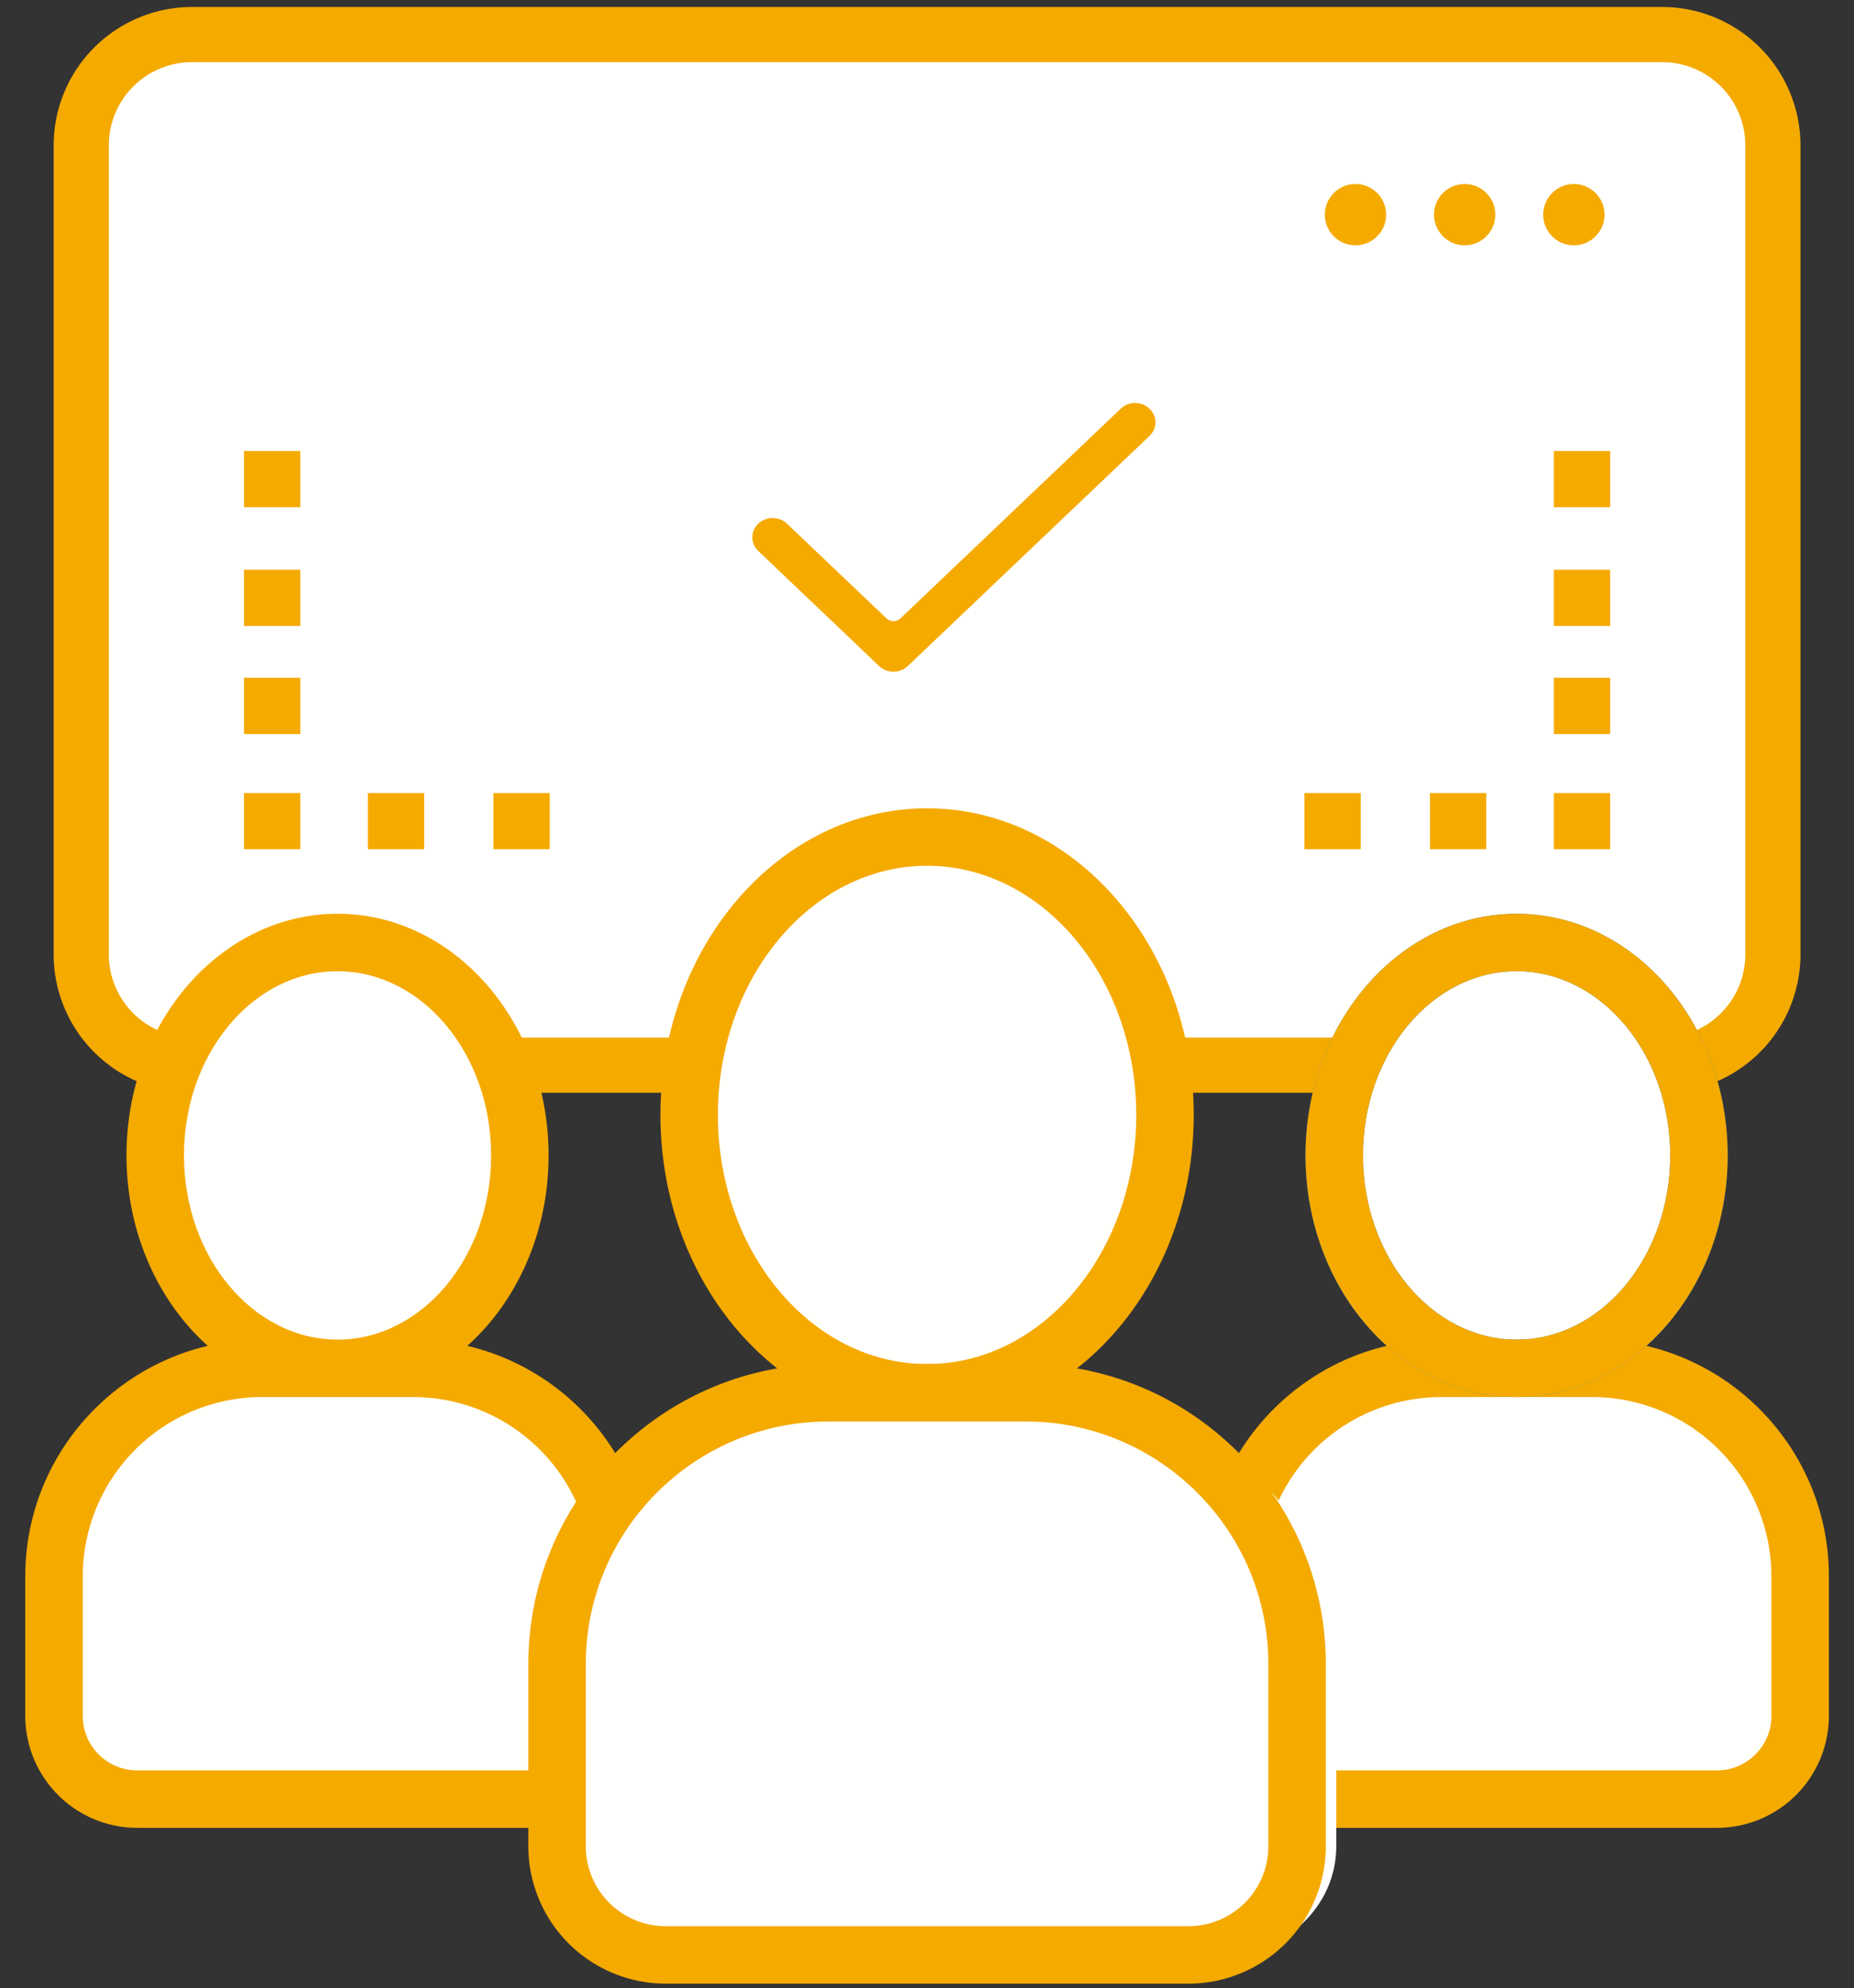 <svg xmlns="http://www.w3.org/2000/svg" width="69" height="74" viewBox="0 0 69 74">
    <rect x="0" y="0" width="69" height="74" fill="#333333" stroke="none"/>
    <g fill="none" fill-rule="evenodd">
        <path fill="#FFF" d="M61.861 1.33H7.144a4.077 4.077 0 0 0-4.077 4.077v30.12a4.077 4.077 0 0 0 4.077 4.078h54.717a4.077 4.077 0 0 0 4.078-4.077V5.408A4.077 4.077 0 0 0 61.86 1.33"/>
        <path fill="#F5AA00" d="M33.252 25a.768.768 0 0 1-.535-.21l-4.497-4.282a.697.697 0 0 1 0-1.016.773.773 0 0 1 .536-.21.77.77 0 0 1 .533.21l3.702 3.524a.377.377 0 0 0 .522 0l8.199-7.805a.771.771 0 0 1 .533-.211c.202 0 .392.076.535.211a.696.696 0 0 1 0 1.016l-8.994 8.563a.768.768 0 0 1-.534.21"/>
        <path fill="#F5AA00" d="M7.144 2.4a3.011 3.011 0 0 0-3.008 3.007v30.12a3.011 3.011 0 0 0 3.008 3.008h54.718a3.011 3.011 0 0 0 3.007-3.008V5.407A3.011 3.011 0 0 0 61.862 2.4H7.144zm54.718 38.274H7.144a5.153 5.153 0 0 1-5.147-5.147V5.407A5.153 5.153 0 0 1 7.144.26h54.718a5.153 5.153 0 0 1 5.146 5.147v30.12a5.153 5.153 0 0 1-5.146 5.148z"/>
        <path fill="#FFFFFE" d="M7.144 4.453a.956.956 0 0 0-.955.954v30.121c0 .526.429.954.955.954h54.717a.956.956 0 0 0 .955-.954V5.408a.956.956 0 0 0-.955-.955H7.144zM61.861 38.62H7.144a3.097 3.097 0 0 1-3.094-3.093V5.408a3.098 3.098 0 0 1 3.094-3.095h54.717a3.097 3.097 0 0 1 3.094 3.094v30.121a3.097 3.097 0 0 1-3.094 3.093z"/>
        <path fill="#F5AA00" d="M51.587 7.99a1.14 1.14 0 1 0-2.281 0 1.14 1.14 0 0 0 2.281 0M55.651 7.99a1.14 1.14 0 1 0-2.281 0 1.14 1.14 0 0 0 2.281 0"/>
        <path fill="#FFFFFE" d="M43.357 41.498c0-5.712-3.964-10.342-8.854-10.342-4.89 0-8.854 4.63-8.854 10.342 0 5.712 3.964 10.343 8.854 10.343 4.89 0 8.854-4.631 8.854-10.343"/>
        <path fill="#FFF" d="M59.258 50.931h-5.63a7.738 7.738 0 0 0-7.737 7.738v5.2a3.096 3.096 0 0 0 3.096 3.097H63.9a3.096 3.096 0 0 0 3.096-3.096v-5.2a7.738 7.738 0 0 0-7.738-7.739M15.377 50.931h-5.63A7.738 7.738 0 0 0 2.01 58.67v5.2a3.096 3.096 0 0 0 3.096 3.097H20.02a3.096 3.096 0 0 0 3.096-3.096v-5.2a7.738 7.738 0 0 0-7.738-7.739"/>
        <path fill="#FFFFFE" d="M63.228 43.006c0-4.377-3.037-7.925-6.785-7.925-3.747 0-6.785 3.548-6.785 7.925s3.038 7.925 6.785 7.925c3.748 0 6.785-3.548 6.785-7.925M49.014 63.843H63.9l-.027-5.174a4.62 4.62 0 0 0-4.615-4.614h-5.63a4.62 4.62 0 0 0-4.614 4.614v5.174zM63.9 65.982H48.987a2.115 2.115 0 0 1-2.113-2.112v-5.2a6.762 6.762 0 0 1 6.754-6.755h5.63a6.762 6.762 0 0 1 6.754 6.754v5.2a2.114 2.114 0 0 1-2.112 2.113z"/>
        <path fill="#F5AA00" d="M53.628 52.001a6.676 6.676 0 0 0-6.668 6.668v5.2c0 1.118.91 2.027 2.027 2.027H63.9c1.117 0 2.026-.909 2.026-2.026v-5.2A6.676 6.676 0 0 0 59.258 52h-5.63zM63.9 68.035H48.987a4.17 4.17 0 0 1-4.166-4.165v-5.2c0-4.857 3.95-8.808 8.807-8.808h5.63c4.856 0 8.807 3.951 8.807 8.807v5.2a4.17 4.17 0 0 1-4.165 4.166z"/>
        <path fill="#FFFFFE" d="M5.133 63.843h14.886l-.027-5.174a4.62 4.62 0 0 0-4.615-4.614h-5.63a4.62 4.62 0 0 0-4.614 4.614v5.174zm14.886 2.139H5.106a2.115 2.115 0 0 1-2.112-2.112v-5.2a6.761 6.761 0 0 1 6.753-6.755h5.63a6.762 6.762 0 0 1 6.754 6.754v5.2a2.115 2.115 0 0 1-2.112 2.113z"/>
        <path fill="#F5AA00" d="M9.747 52.001a6.675 6.675 0 0 0-6.667 6.668v5.2c0 1.118.909 2.027 2.026 2.027H20.02c1.117 0 2.026-.909 2.026-2.026v-5.2A6.675 6.675 0 0 0 15.377 52h-5.63zM20.02 68.035H5.106A4.17 4.17 0 0 1 .941 63.87v-5.2c0-4.857 3.95-8.808 8.806-8.808h5.63c4.856 0 8.807 3.951 8.807 8.807v5.2a4.17 4.17 0 0 1-4.165 4.166z"/>
        <path fill="#FFFFFE" d="M19.347 43.006c0-4.377-3.037-7.925-6.785-7.925-3.747 0-6.784 3.548-6.784 7.925s3.037 7.925 6.784 7.925c3.748 0 6.785-3.548 6.785-7.925"/>
        <path fill="#F5AA00" d="M59.715 7.99a1.14 1.14 0 1 0-2.281 0 1.14 1.14 0 0 0 2.281 0"/>
        <path fill="#FFF" d="M31.364 51.84c-5.872 0-10.632 4.521-10.632 10.098v6.786c0 2.232 1.905 4.04 4.255 4.04h20.49c2.35 0 4.255-1.808 4.255-4.04v-6.786c0-5.577-4.76-10.098-10.632-10.098h-7.736z"/>
        <path fill="#F5AA00" d="M34.503 32.225c-4.293 0-7.785 4.16-7.785 9.273 0 5.114 3.492 9.273 7.785 9.273 4.292 0 7.785-4.16 7.785-9.273 0-5.113-3.493-9.273-7.785-9.273zm0 20.685c-5.472 0-9.924-5.12-9.924-11.412 0-6.292 4.452-11.412 9.924-11.412 5.472 0 9.924 5.12 9.924 11.412 0 6.293-4.452 11.412-9.924 11.412z"/>
        <path fill="#FFFFFE" d="M30.83 54.964a6.982 6.982 0 0 0-6.975 6.974v6.786c0 .506.412.918.917.918h19.46a.919.919 0 0 0 .918-.918v-6.786a6.982 6.982 0 0 0-6.974-6.974H30.83zM24.772 71.78a3.06 3.06 0 0 1-3.056-3.057v-6.786c0-5.025 4.089-9.114 9.114-9.114h7.346c5.025 0 9.113 4.089 9.113 9.114v6.786a3.06 3.06 0 0 1-3.056 3.057h-19.46z"/>
        <path fill="#F5AA00" d="M30.83 52.91c-4.978 0-9.028 4.05-9.028 9.028v6.786a2.974 2.974 0 0 0 2.97 2.971h19.46a2.975 2.975 0 0 0 2.972-2.97v-6.787c0-4.978-4.05-9.028-9.028-9.028H30.83zm13.403 20.924h-19.46a5.116 5.116 0 0 1-5.11-5.11v-6.786c0-6.157 5.01-11.167 11.167-11.167h7.346c6.157 0 11.167 5.01 11.167 11.167v6.786a5.116 5.116 0 0 1-5.11 5.11z"/>
        <path fill="#3B92C3" d="M56.443 36.15c-3.151 0-5.716 3.075-5.716 6.856 0 3.78 2.565 6.856 5.716 6.856 3.151 0 5.716-3.076 5.716-6.856s-2.565-6.855-5.716-6.855zm0 15.851c-4.331 0-7.855-4.035-7.855-8.995 0-4.96 3.524-8.995 7.855-8.995s7.855 4.035 7.855 8.995c0 4.96-3.524 8.995-7.855 8.995z"/>
        <path fill="#FFFFFE" d="M19.347 43.006c0-4.377-3.037-7.925-6.785-7.925-3.747 0-6.784 3.548-6.784 7.925s3.037 7.925 6.784 7.925c3.748 0 6.785-3.548 6.785-7.925"/>
        <path fill="#F5AA00" d="M56.443 36.15c-3.151 0-5.716 3.075-5.716 6.856 0 3.78 2.565 6.856 5.716 6.856 3.151 0 5.716-3.076 5.716-6.856s-2.565-6.855-5.716-6.855zm0 15.851c-4.331 0-7.855-4.035-7.855-8.995 0-4.96 3.524-8.995 7.855-8.995s7.855 4.035 7.855 8.995c0 4.96-3.524 8.995-7.855 8.995zM12.562 36.15c-3.151 0-5.715 3.075-5.715 6.856 0 3.78 2.564 6.856 5.715 6.856 3.152 0 5.716-3.076 5.716-6.856s-2.564-6.855-5.716-6.855zm0 15.851c-4.33 0-7.855-4.035-7.855-8.995 0-4.96 3.524-8.995 7.855-8.995s7.855 4.035 7.855 8.995c0 4.96-3.524 8.995-7.855 8.995zM57.83 23.3h2.095v-2.093H57.83zM57.83 18.88h2.095v-2.094H57.83zM53.22 31.61h2.093v-2.093H53.22v2.094zm-4.674 0h2.095v-2.093h-2.095v2.094zm9.285 0h2.094v-2.093H57.83v2.094zm0-4.288h2.094v-2.094H57.83v2.094zM9.08 23.3h2.095v-2.093H9.08zM9.08 18.88h2.095v-2.094H9.08zM13.692 31.61h2.094v-2.093h-2.094v2.094zm4.673 0h2.094v-2.093h-2.094v2.094zm-9.284 0h2.094v-2.093H9.08v2.094zm0-4.288h2.094v-2.094H9.08v2.094z"/>
    </g>
</svg>
